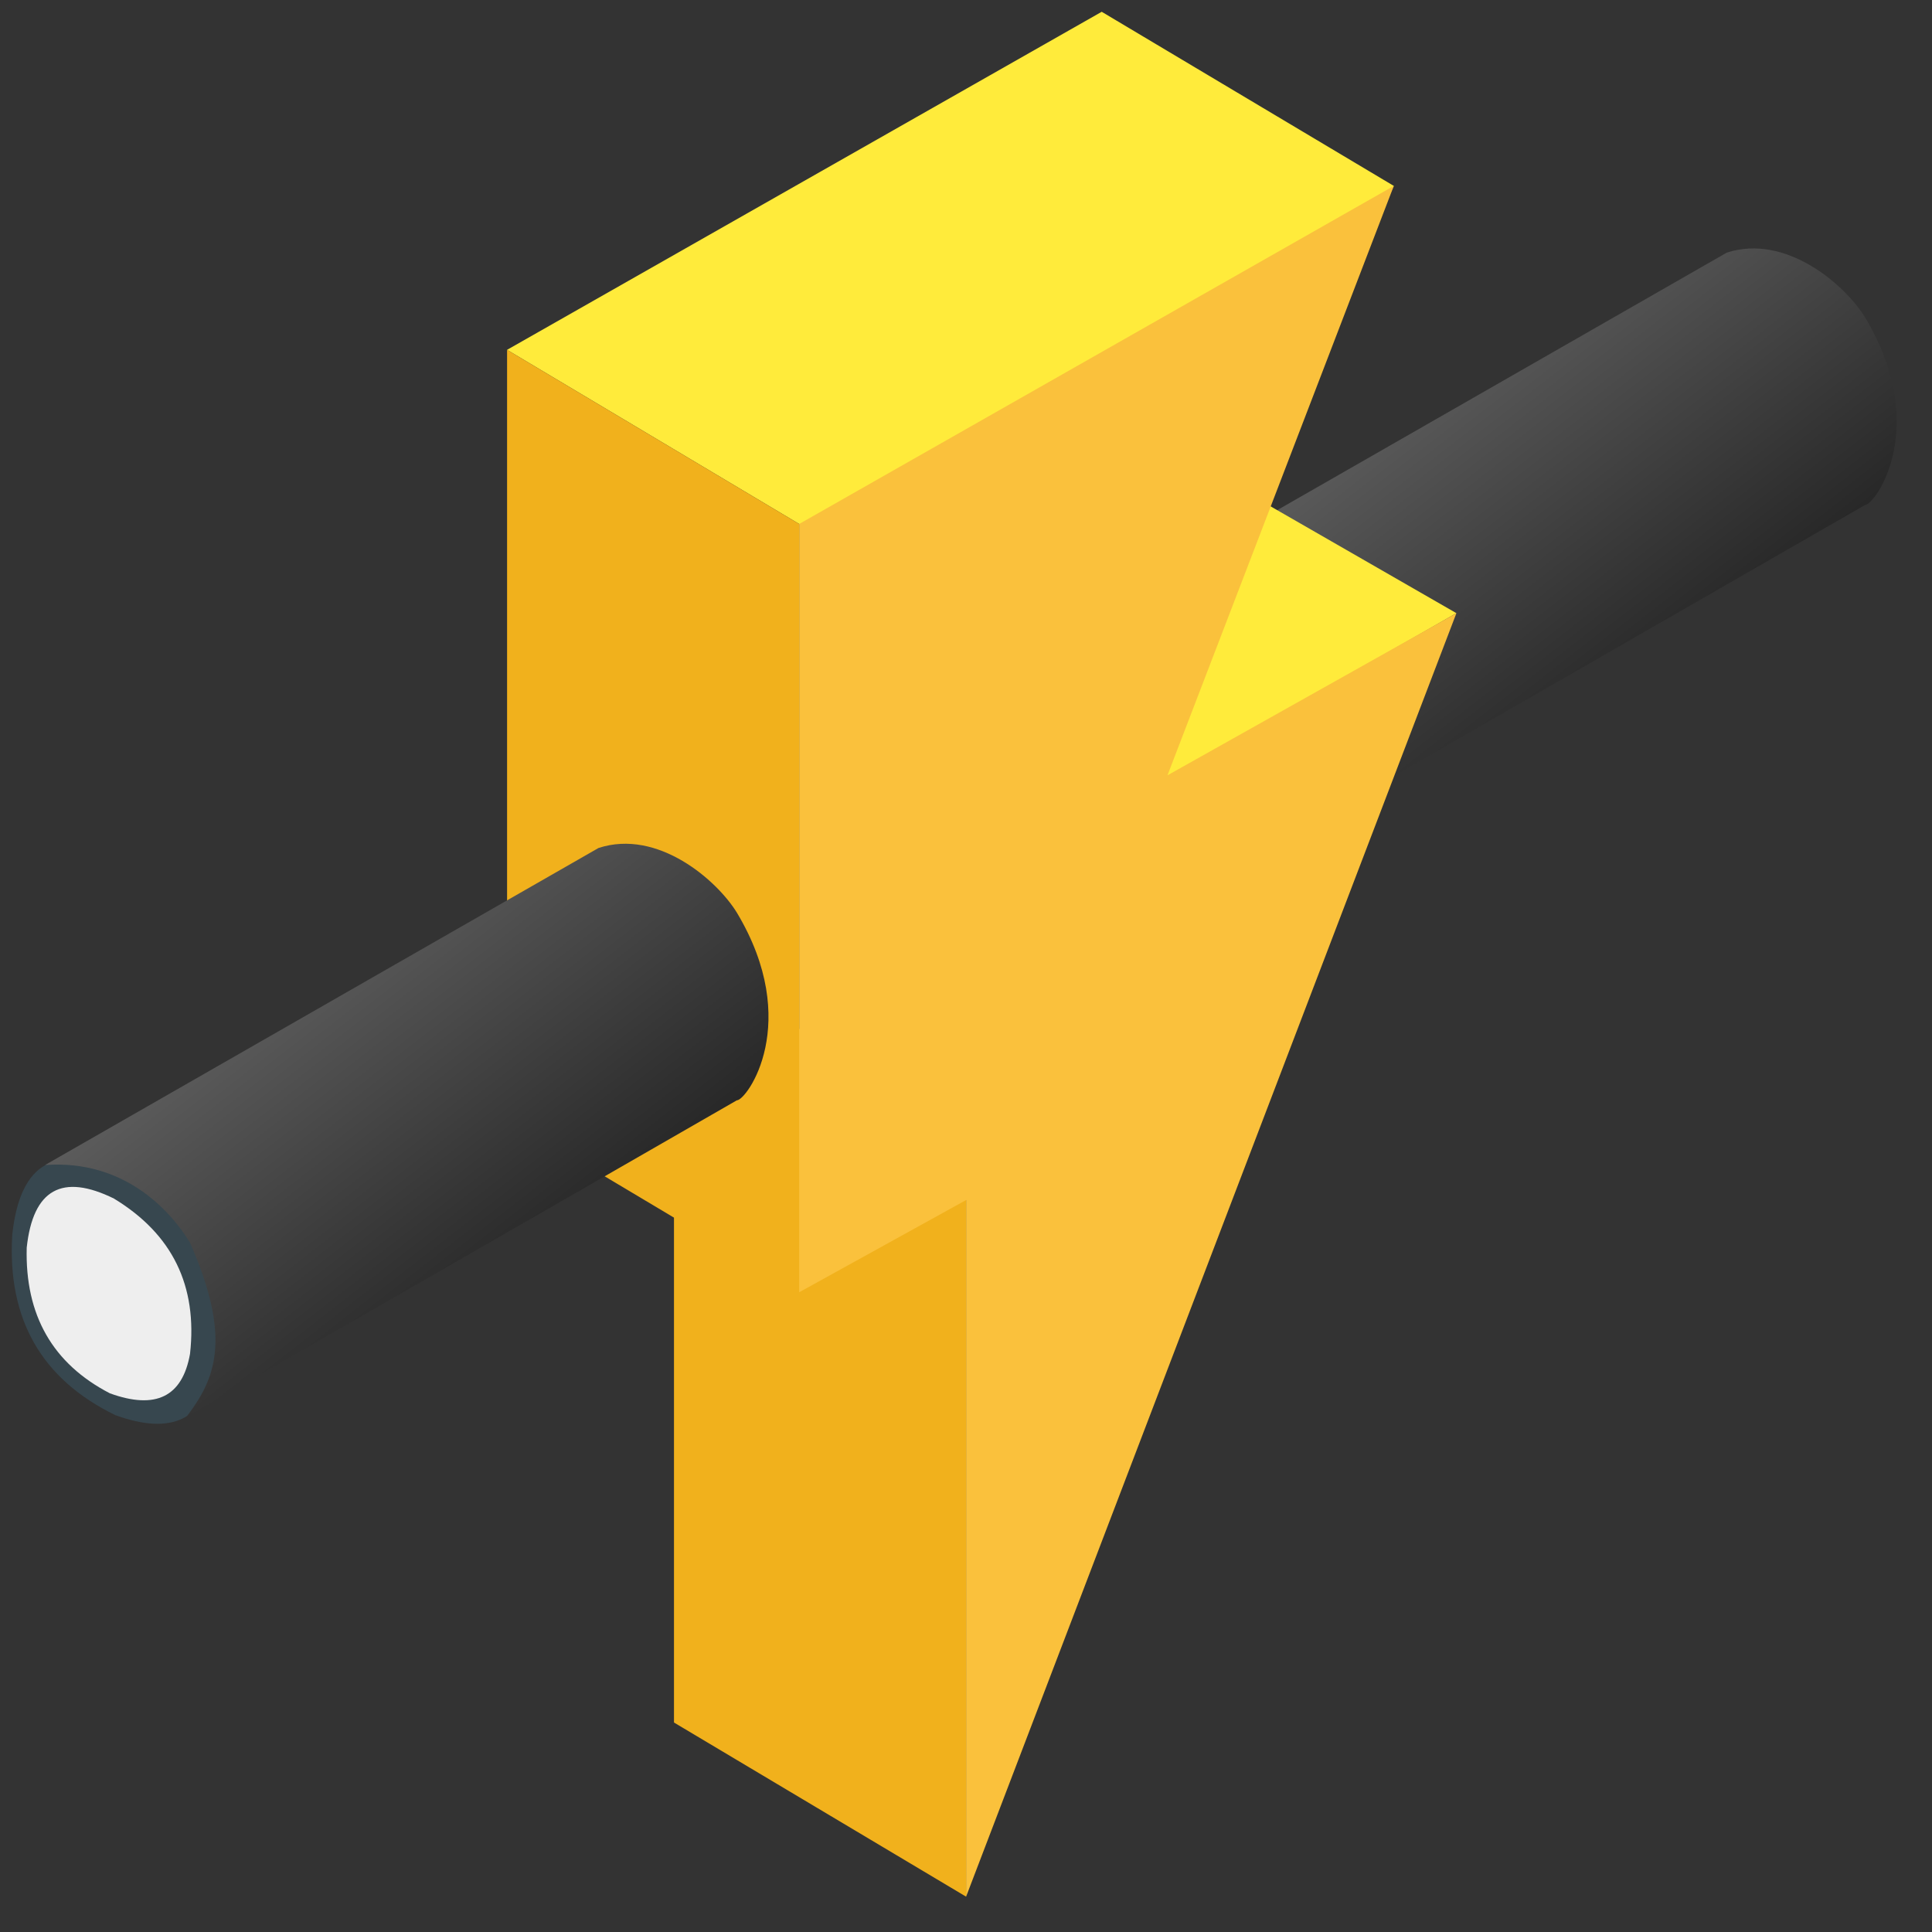 <svg xmlns="http://www.w3.org/2000/svg" xmlns:xlink="http://www.w3.org/1999/xlink" viewBox="0 0 82 82" fill="#fff" fill-rule="evenodd" stroke="#000" stroke-linecap="round" stroke-linejoin="round"><rect x="0" y="0" width="82" height="82" fill="#333333" stroke="none"/><use xlink:href="#B" x=".5" y=".5"/><defs><linearGradient id="A" x1="0%" y1="0%" x2="100%" y2="100%"><stop offset="0%" stop-color="gray"/><stop offset="100%"/></linearGradient></defs><symbol id="B" overflow="visible"><g fill="url(#A)" stroke="none"><path d="M52.501 24.056q-4.104-2.023-4.597 2.579-.328 5.374 4.376 7.663 3.614 1.312 4.216-2.074.602-5.374-3.995-8.168z"/><path d="M78.658 20.933l-23.357 13.43c1.225-1.603 1.939-3.307.146-7.388-.839-1.373-2.8-3.536-6.152-3.295l23.491-13.456c2.517-.824 5.034 1.373 5.873 2.746 2.796 4.668.42 7.964 0 7.964z"/><path d="M52.226 25.108q-3.311-1.632-3.708 2.081-.114 4.294 3.53 6.182 2.915 1.058 3.401-1.673.486-4.335-3.223-6.589z"/></g><path d="M33.42 21.739l-12.398-7.391L46.26 0l12.398 7.391-6.199 13.043 8.855 5.091-12.398 7.083z" fill="#ffeb3b" stroke="none"/><g fill="#f1b11c"><path d="M21.022 14.348v32.609l12.398 7.391V21.739z" stroke="none"/><path d="M28.106 40v32.609L40.504 80V47.391z" stroke="none"/></g><path d="M40.504 50.434V80l20.81-54.474-12.263 6.881 9.606-25.016L33.42 21.739v32.609z" fill="#fac13c" stroke="none"/><path d="M4.618 49.322Q.514 47.299.021 51.901q-.328 5.374 4.376 7.663 3.614 1.312 4.216-2.074.602-5.374-3.995-8.168z" fill="#37474f" stroke="none"/><path d="M30.775 46.2L7.418 59.63c1.225-1.603 1.939-3.307.146-7.388-.839-1.373-2.8-3.536-6.152-3.295l23.491-13.456c2.517-.824 5.034 1.373 5.873 2.746 2.796 4.668.42 7.964 0 7.964z" fill="url(#A)" stroke="none"/><path d="M4.343 50.374Q1.032 48.742.634 52.455q-.114 4.294 3.53 6.182 2.915 1.058 3.401-1.673.486-4.335-3.223-6.589z" fill="#eee" stroke="none"/></symbol></svg>